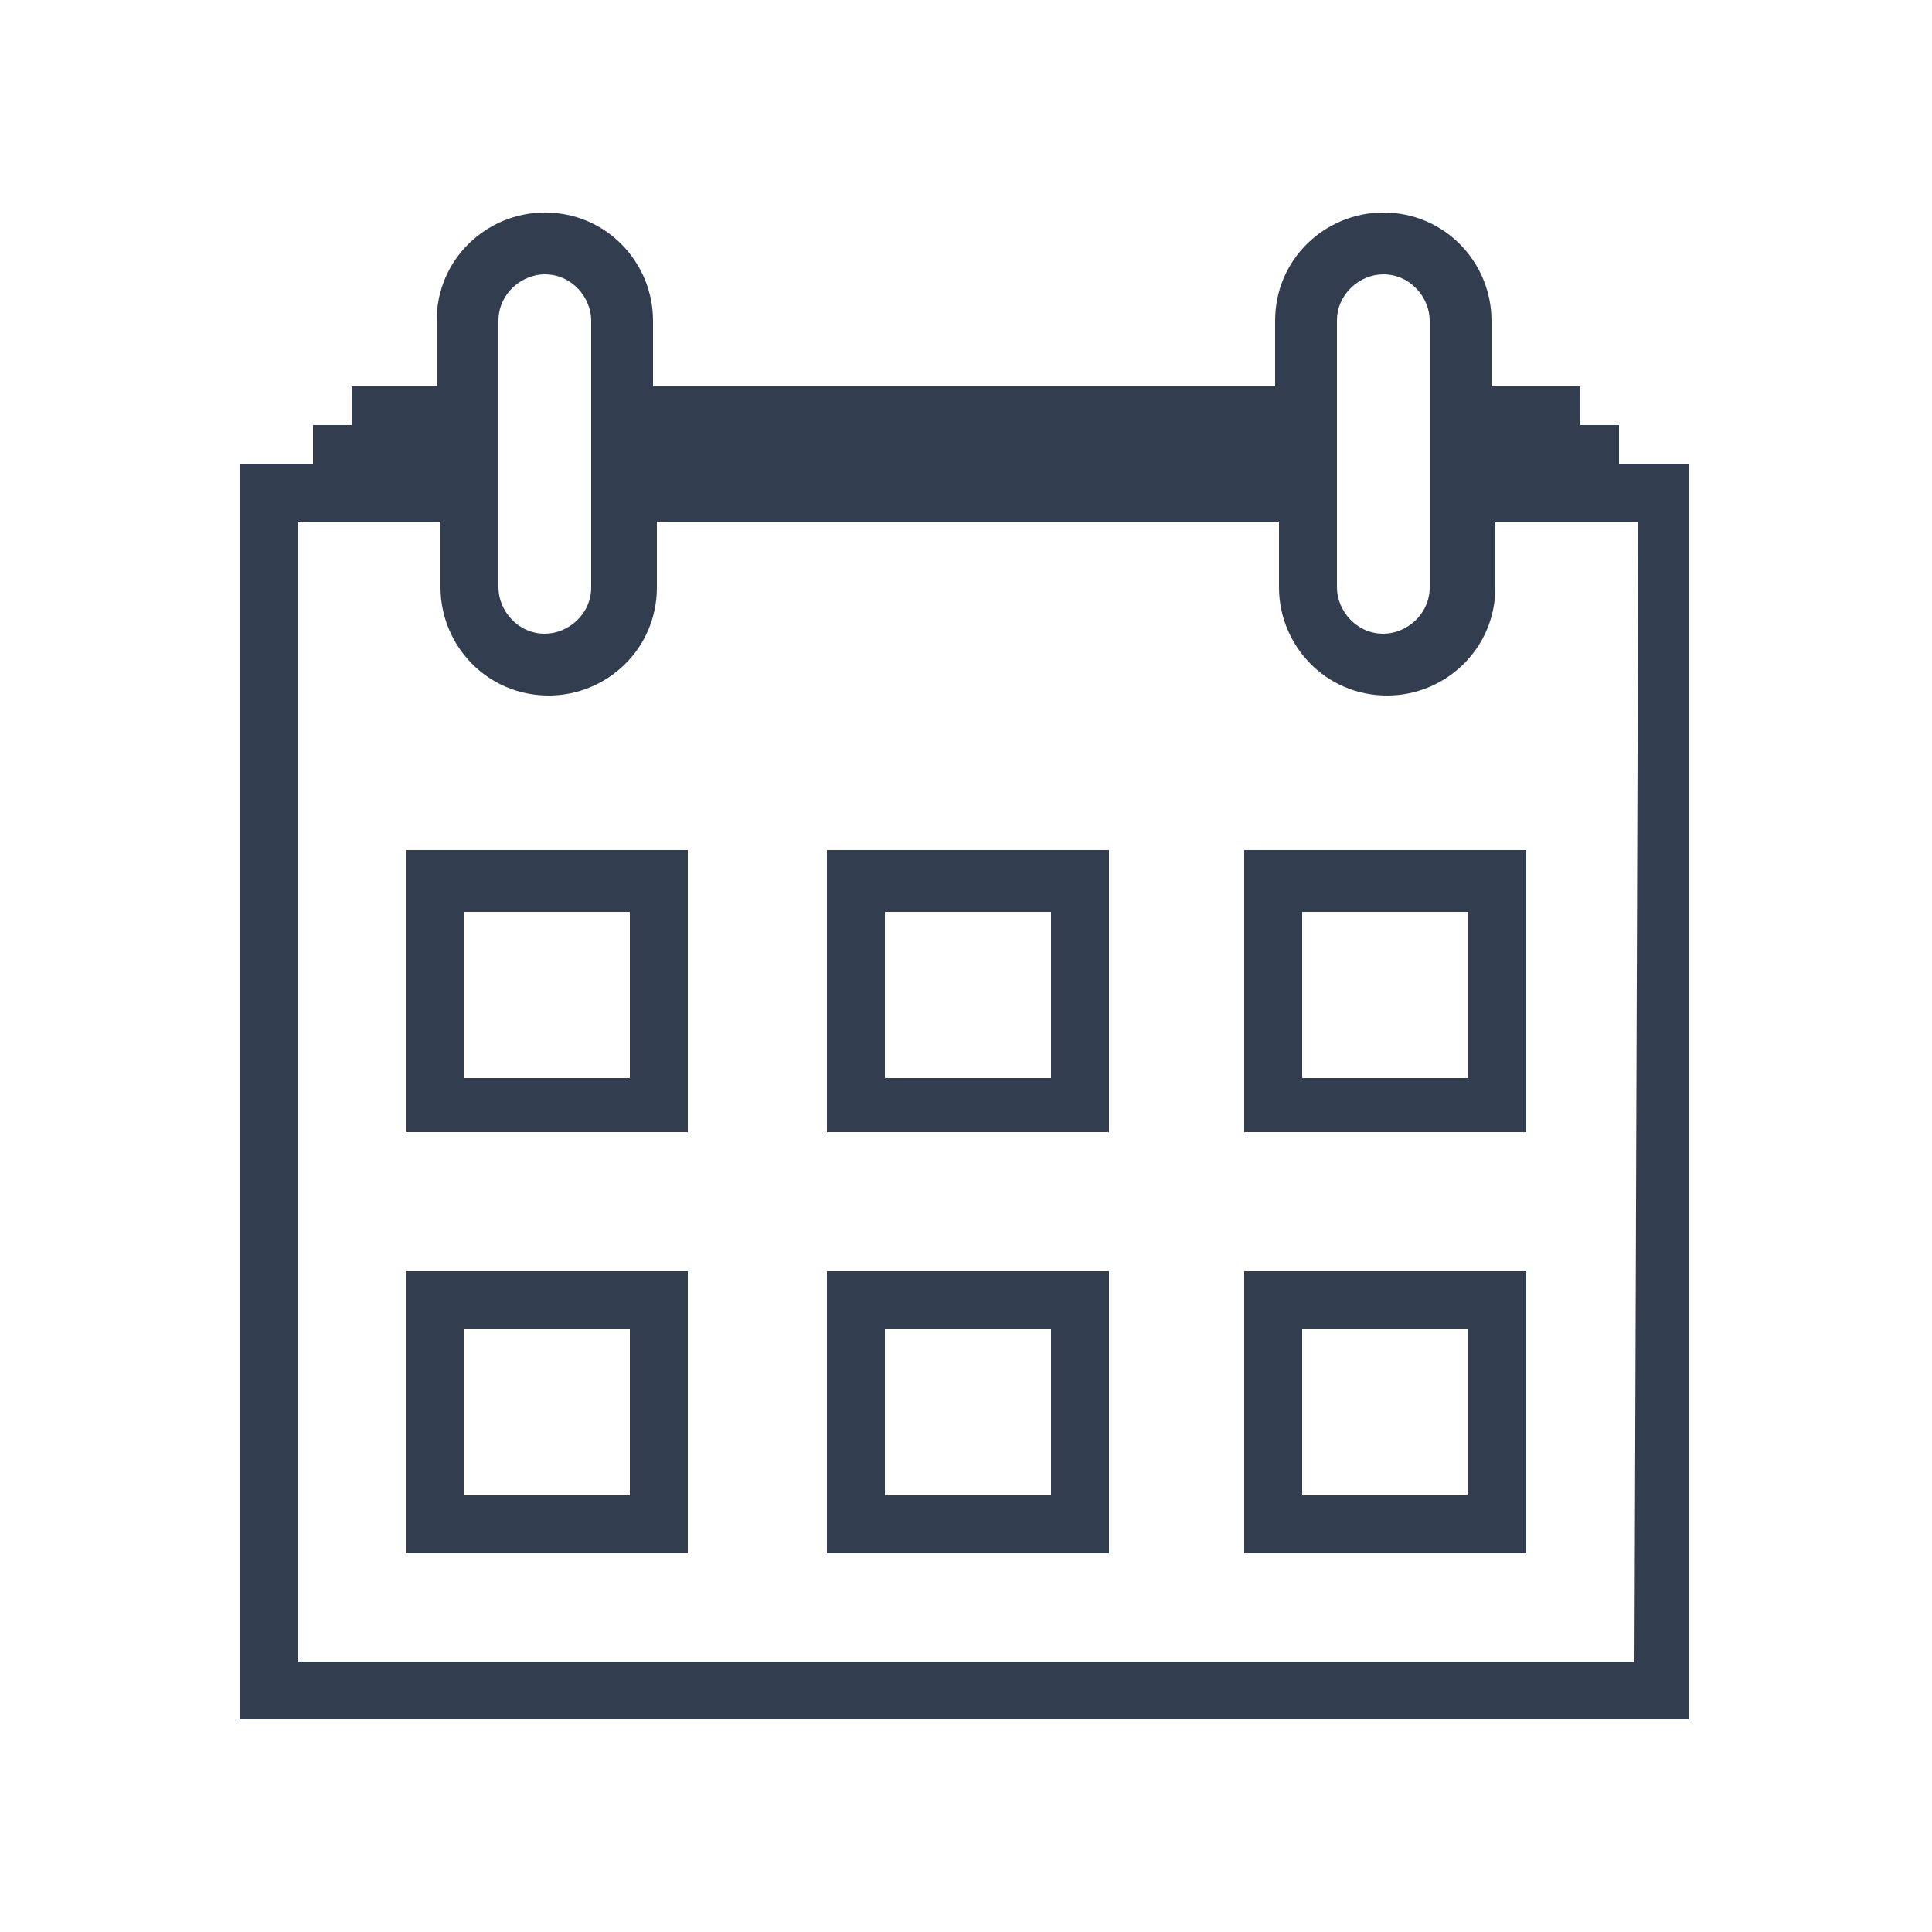 <svg xmlns="http://www.w3.org/2000/svg" width="50" height="50" viewBox="0 0 50 50"><path fill="#323E50" d="M41.9 12v-1h-1v-1h-2.3v-1.7c0-1.5-1.2-2.8-2.8-2.8-1.5 0-2.8 1.2-2.8 2.8v1.7h-16.1v-1.7c0-1.5-1.2-2.8-2.8-2.8-1.5 0-2.8 1.2-2.8 2.8v1.7h-2.2v1h-1v1h-1.9v32.5h37.5v-32.5h-1.8zm-7.3-3.7c0-.7.6-1.2 1.2-1.2.7 0 1.2.6 1.2 1.2v6.9c0 .7-.6 1.2-1.2 1.2-.7 0-1.2-.6-1.2-1.2v-6.9zm-21.7 0c0-.7.6-1.2 1.2-1.2.7 0 1.2.6 1.2 1.2v6.9c0 .7-.6 1.2-1.2 1.2-.7 0-1.2-.6-1.2-1.2v-6.9zm29.4 34.7h-34.6v-29.5h3.7v1.7c0 1.5 1.2 2.8 2.8 2.8 1.5 0 2.8-1.2 2.8-2.8v-1.7h16.1v1.7c0 1.5 1.2 2.8 2.8 2.8 1.5 0 2.8-1.2 2.8-2.8v-1.7h3.7l-.1 29.5zm-31.8-13.7h7.3v-7.3h-7.3v7.3zm1.5-5.7h4.3v4.3h-4.3v-4.3zm9.4 5.7h7.3v-7.3h-7.3v7.3zm1.5-5.7h4.3v4.3h-4.3v-4.3zm9.3 5.7h7.3v-7.3h-7.3v7.3zm1.5-5.7h4.3v4.3h-4.3v-4.3zm-23.2 16.6h7.3v-7.3h-7.3v7.3zm1.5-5.8h4.3v4.3h-4.3v-4.3zm9.4 5.8h7.3v-7.3h-7.3v7.3zm1.5-5.8h4.3v4.3h-4.3v-4.3zm9.3 5.8h7.3v-7.3h-7.3v7.3zm1.5-5.8h4.3v4.3h-4.3v-4.3z"/></svg>